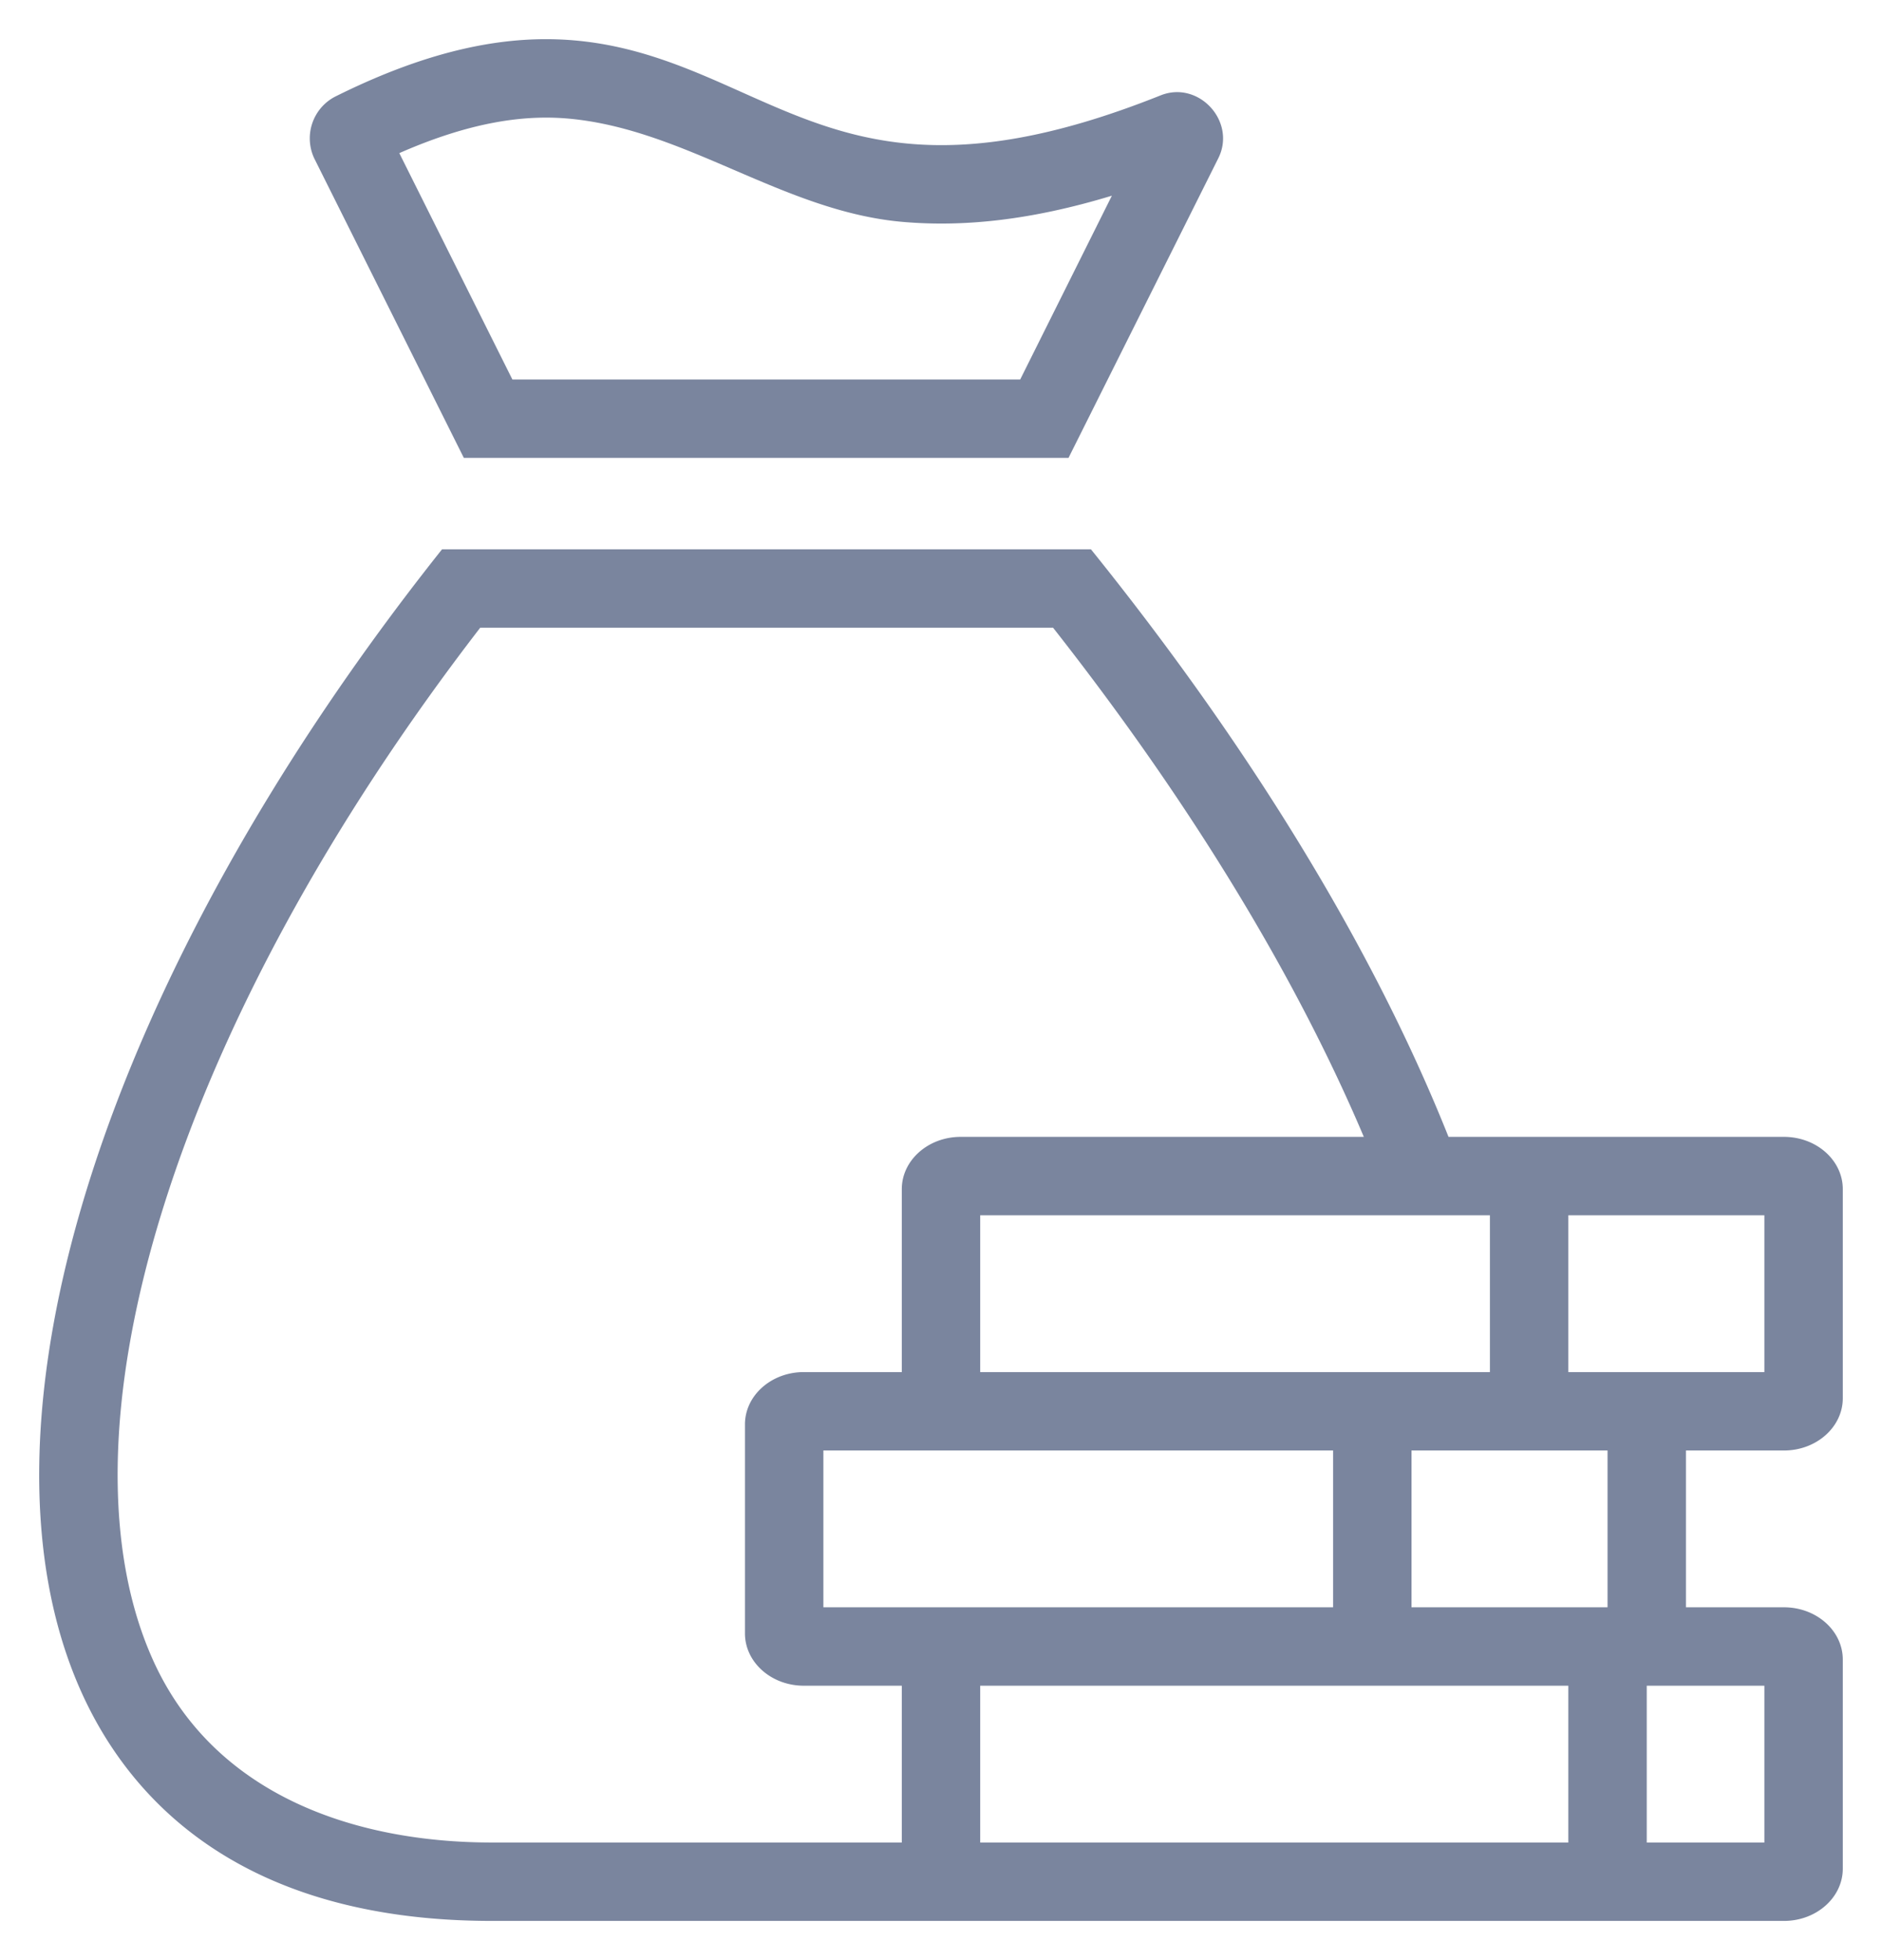 <svg width="24" height="25" fill="none" xmlns="http://www.w3.org/2000/svg"><path fill-rule="evenodd" clip-rule="evenodd" d="M5.915 5.84 4.007 2.019a.6.6 0 0 1 .26-.783C6.78-.02 8.143.587 9.462 1.177c1.321.59 2.57 1.145 5.337.04.487-.196.972.333.737.802l-1.91 3.821h-7.71Zm.619-1L5.092 1.953c.929-.408 1.605-.486 2.137-.442.75.063 1.438.358 2.128.655.689.296 1.38.594 2.142.663.782.07 1.65-.02 2.68-.333L13.01 4.84H6.534Zm-4.44 10.523c.723-2.293 2.092-4.842 4.03-7.357h7.305c1.774 2.257 3.108 4.474 3.963 6.494H12.25c-.414 0-.75.299-.75.667V17.5h-1.25c-.414 0-.75.299-.75.667v2.666c0 .368.336.667.75.667h1.25v2H6.275c-1.76 0-3.534-.609-4.311-2.299-.64-1.393-.637-3.408.13-5.838ZM6.275 24.5c-3.22 0-4.616-1.567-5.22-2.881-1.573-3.424.272-9.19 4.582-14.613h8.275c2.079 2.581 3.627 5.152 4.56 7.494h4.278c.414 0 .75.299.75.667v2.666c0 .368-.336.667-.75.667H21.5v2h1.25c.414 0 .75.299.75.667v2.666c0 .368-.336.667-.75.667H6.275Zm16.225-7v-2H20v2h2.5Zm-5.5 1v2h-6.5v-2H17Zm3.5 2H18v-2h2.5v2Zm-8 3v-2H20v2h-7.5Zm0-6v-2H19v2h-6.5Zm10 4v2H21v-2h1.5Z" fill="#7A859E"/></svg>